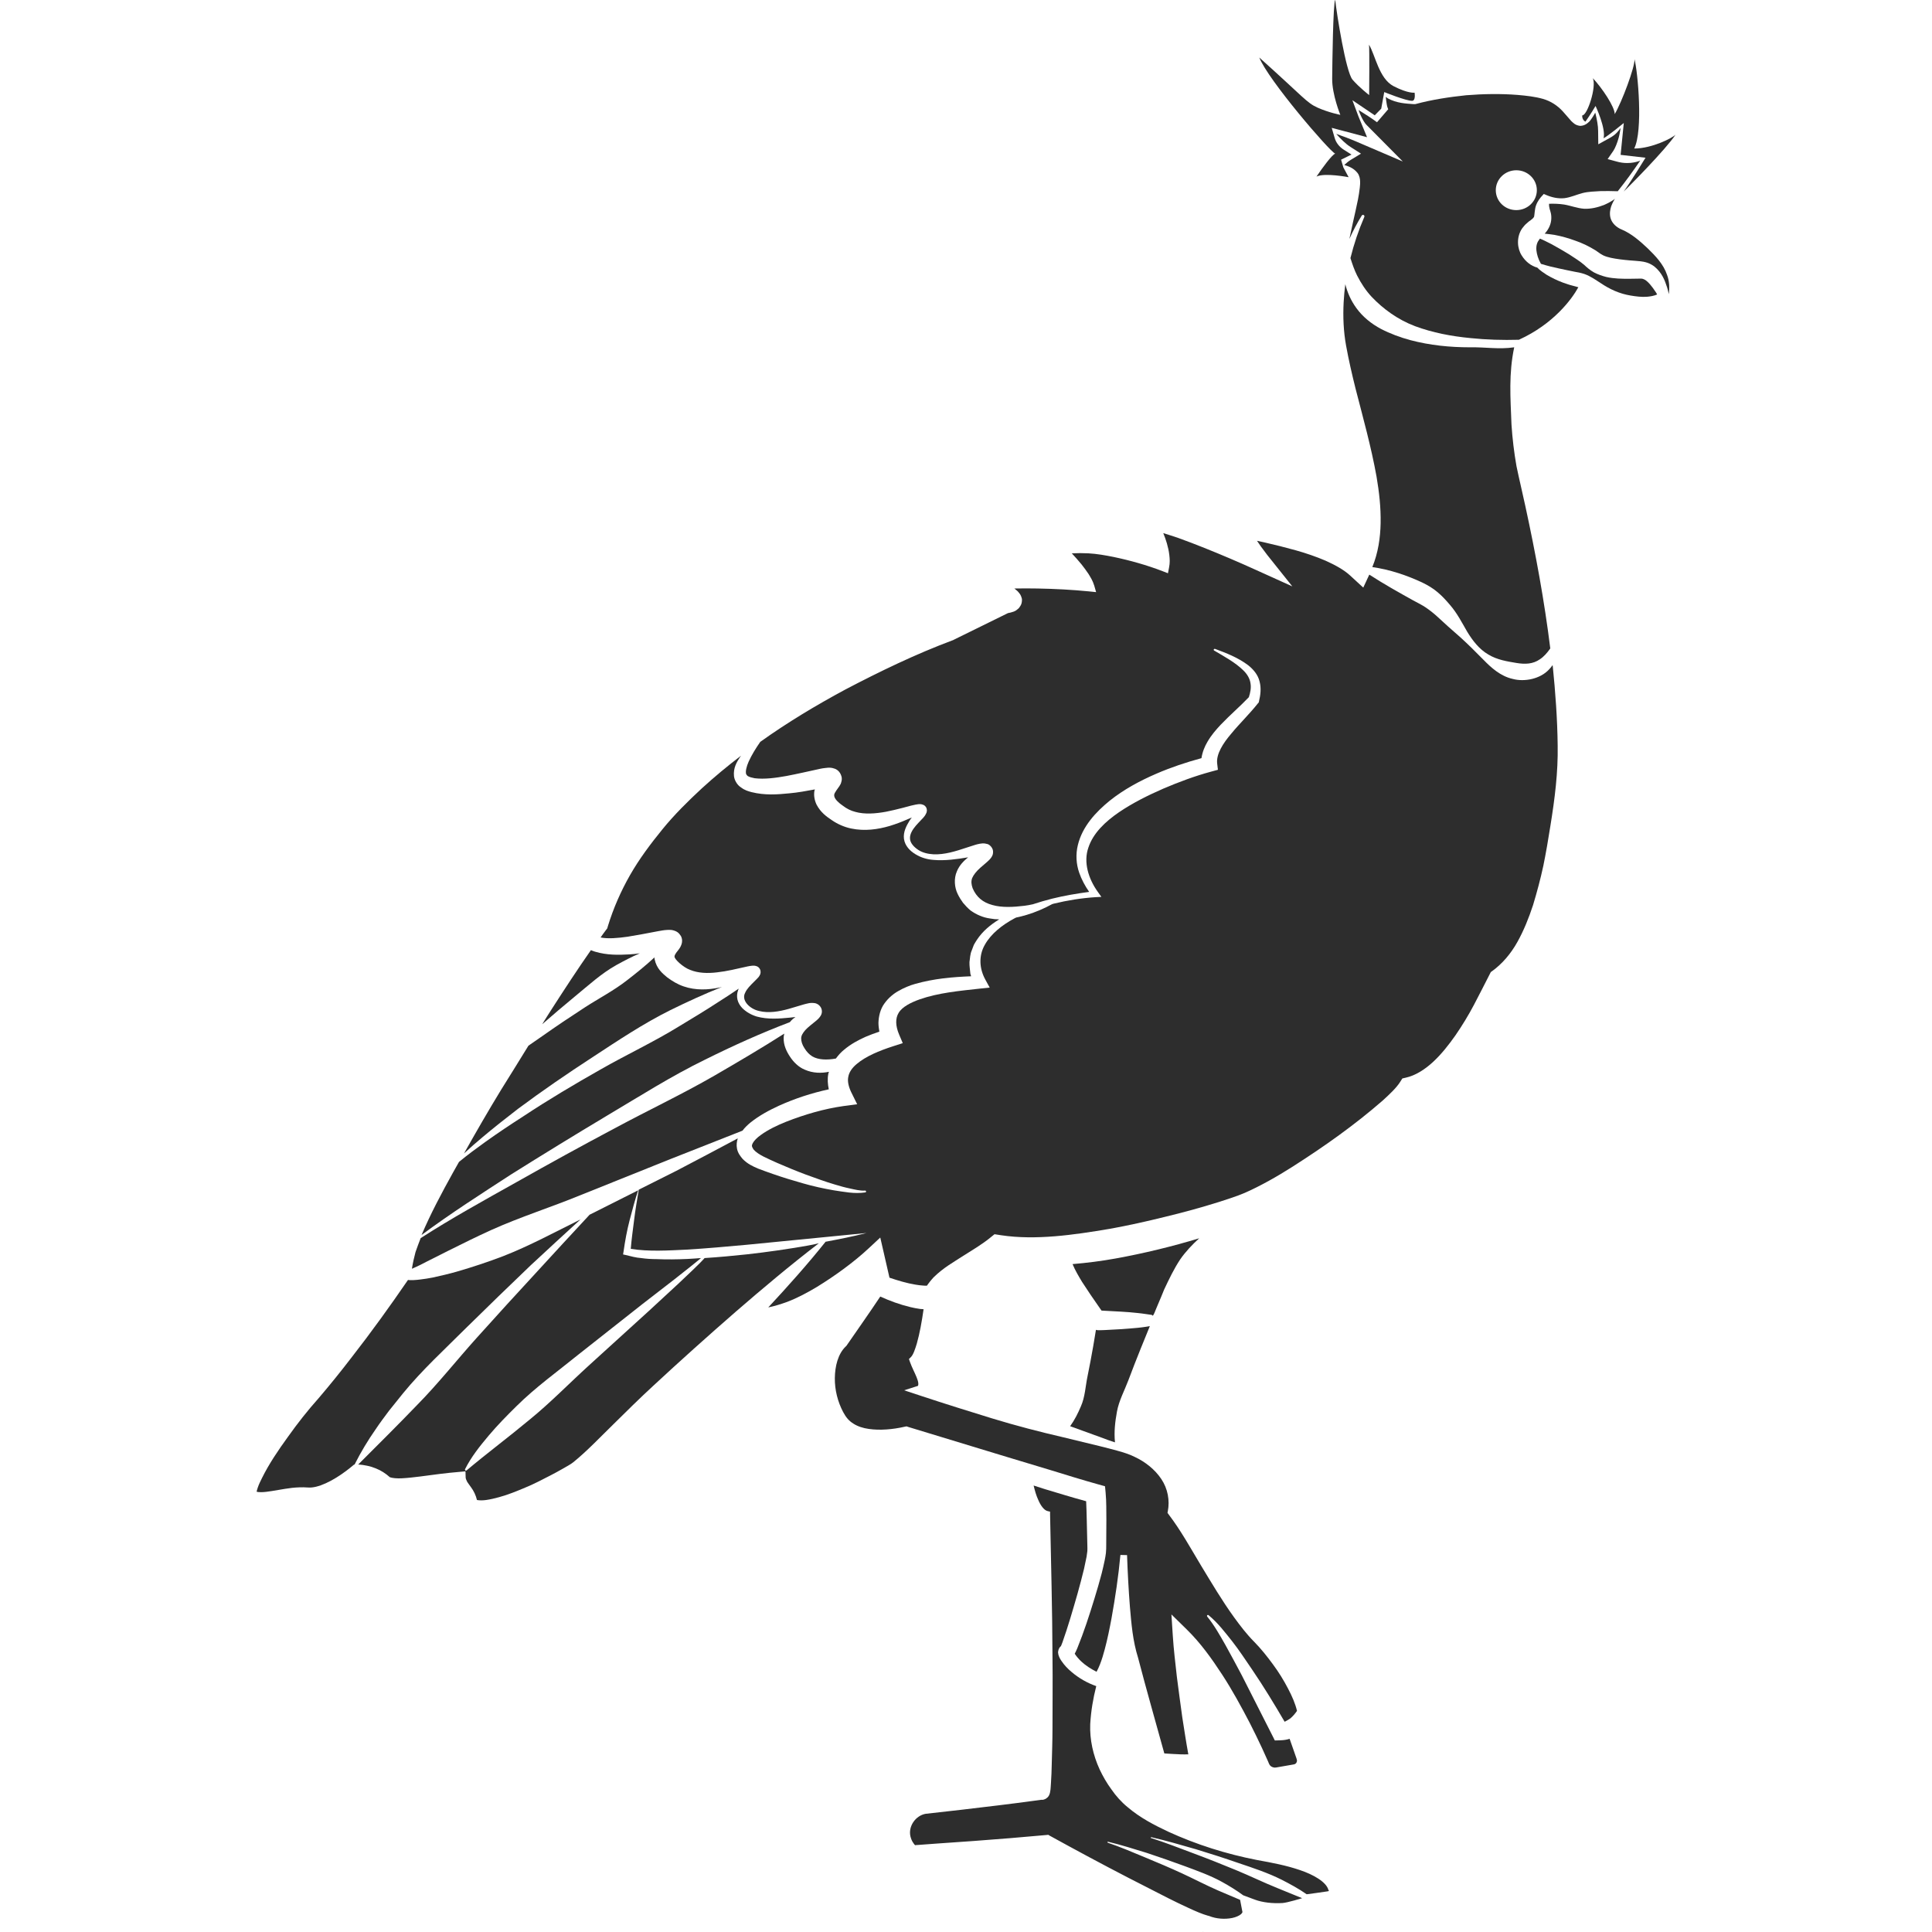<?xml version="1.0" encoding="utf-8"?>
<!-- Generator: Adobe Illustrator 24.1.2, SVG Export Plug-In . SVG Version: 6.00 Build 0)  -->
<svg version="1.1" id="Layer_1" xmlns="http://www.w3.org/2000/svg" xmlns:xlink="http://www.w3.org/1999/xlink" x="0px" y="0px"
	 viewBox="0 0 128 128" style="enable-background:new 0 0 128 128;" xml:space="preserve">
<style type="text/css">
	.st0{fill:#2D2D2D;}
</style>
<g>
	<path class="st0" d="M103.54,18.72c-0.37-0.14-0.73-0.31-1.08-0.52c-0.21-0.14-0.43-0.28-0.61-0.47c-0.42-0.11-0.79-0.41-1.03-0.8
		c-0.3-0.46-0.37-1.21,0.02-1.79c0.1-0.13,0.2-0.26,0.33-0.36l0.09-0.08c0.02-0.02,0.04-0.03,0.05-0.04
		c0.03-0.02,0.07-0.05,0.1-0.07c0.13-0.1,0.18-0.15,0.21-0.2c0.04-0.05,0.04-0.28,0.09-0.57c0.05-0.29,0.21-0.56,0.38-0.76
		l0.19-0.21l0.14,0.06c0.39,0.17,0.8,0.26,1.22,0.22c0.42-0.05,0.82-0.24,1.21-0.34c0.39-0.1,0.79-0.1,1.2-0.13
		c0.36-0.01,0.73,0,1.13,0.01c0.53-0.66,1.02-1.34,1.49-2.03c-0.04,0.01-0.07,0.03-0.1,0.04c-0.22,0.07-0.47,0.12-0.73,0.12
		c-0.25,0.01-0.54-0.04-0.74-0.1l-0.59-0.16l0.38-0.55c0.12-0.18,0.26-0.53,0.35-0.86c0.06-0.21,0.09-0.43,0.13-0.65
		c-0.16,0.21-0.3,0.43-0.72,0.66l-0.76,0.42l-0.01-0.88c0-0.36-0.08-0.75-0.17-1.14c-0.01-0.03-0.02-0.05-0.02-0.08
		c-0.1,0.19-0.22,0.38-0.37,0.57c-0.13,0.12-0.3,0.3-0.63,0.31c-0.34-0.04-0.46-0.21-0.58-0.31l-0.56-0.64
		c-0.36-0.4-0.81-0.69-1.33-0.84c-0.53-0.15-1.1-0.21-1.66-0.26c-1.13-0.09-2.28-0.07-3.42,0.02C96,6.43,94.88,6.6,93.8,6.89
		l-0.05,0.01L93.67,6.9c-0.54-0.04-1.12-0.06-1.72-0.38c-0.05-0.03-0.09-0.07-0.14-0.1c0.02,0.18,0.04,0.35,0.07,0.51
		c0.02,0.18,0.13,0.37,0.09,0.31L91.23,8.1c-0.37-0.28-0.79-0.54-1.22-0.81c0.05,0.14,0.1,0.28,0.16,0.4
		c0.11,0.24,0.26,0.49,0.37,0.59l2.4,2.42l-3.15-1.35c-0.4-0.17-0.83-0.33-1.26-0.48c0.3,0.34,0.62,0.66,0.95,0.87l0.69,0.44
		l-0.66,0.4c-0.15,0.09-0.3,0.21-0.45,0.35c0,0,0,0,0,0c0.28,0.09,0.61,0.19,0.88,0.53c0.13,0.17,0.17,0.41,0.17,0.55
		c0.01,0.16-0.01,0.29-0.02,0.42c-0.03,0.27-0.07,0.52-0.12,0.78c-0.1,0.51-0.22,1.01-0.33,1.51c-0.08,0.37-0.16,0.74-0.24,1.11
		c0.24-0.53,0.51-1.05,0.82-1.55c0.03-0.04,0.08-0.06,0.13-0.03c0.04,0.02,0.06,0.07,0.04,0.11l0,0.01
		c-0.38,0.88-0.69,1.8-0.92,2.73c0.13,0.41,0.26,0.79,0.44,1.15c0.27,0.53,0.58,1,0.96,1.41c0.76,0.8,1.72,1.51,2.88,1.95
		c1.16,0.43,2.41,0.67,3.68,0.79c1.05,0.11,2.12,0.14,3.2,0.11c2.29-1.04,3.51-2.69,3.94-3.48l-0.44-0.12
		C103.92,18.86,103.73,18.78,103.54,18.72z M99.1,12.6c0-0.73,0.61-1.32,1.36-1.32c0.75,0,1.36,0.59,1.36,1.32
		c0,0.73-0.61,1.32-1.36,1.32C99.7,13.92,99.1,13.33,99.1,12.6z"/>
	<path class="st0" d="M41.58,62.06c0.66-0.11,1.33-0.23,2.04-0.37c0.18-0.03,0.36-0.07,0.59-0.08c0.07,0,0.12-0.01,0.23,0
		c0.03,0,0.13,0.01,0.21,0.04c0.01,0,0.05,0.02,0.11,0.04c0.05,0.02,0.09,0.05,0.14,0.08c0.08,0.06,0.15,0.15,0.21,0.24
		c0.05,0.09,0.08,0.21,0.08,0.31c0,0.07-0.01,0.16-0.03,0.22c-0.01,0.04-0.03,0.09-0.05,0.13l-0.04,0.08
		c-0.05,0.09-0.09,0.14-0.12,0.18c-0.25,0.3-0.26,0.39-0.26,0.43c-0.05,0.16,0.58,0.74,1.04,0.9c0.51,0.21,1.14,0.24,1.78,0.16
		c0.65-0.07,1.29-0.23,2.01-0.39c0.1-0.02,0.19-0.04,0.32-0.05c0.06,0,0.14-0.02,0.31,0.04c0.12,0.05,0.2,0.16,0.23,0.27
		c0.01,0.05,0.01,0.1,0.01,0.15c-0.01,0.03-0.01,0.06-0.02,0.1c-0.08,0.19-0.15,0.23-0.22,0.31l-0.19,0.19
		c-0.24,0.24-0.48,0.47-0.59,0.73c-0.28,0.51,0.31,1.08,0.92,1.21c0.63,0.16,1.32,0.04,1.97-0.14l1.01-0.3
		c0.09-0.02,0.18-0.05,0.29-0.07c0.11-0.02,0.21-0.04,0.42-0.01c0.09,0.01,0.28,0.08,0.4,0.28c0.06,0.1,0.08,0.21,0.07,0.33
		c-0.01,0.09-0.05,0.19-0.08,0.23c-0.13,0.2-0.21,0.24-0.29,0.32c-0.3,0.25-0.55,0.43-0.73,0.63c-0.18,0.21-0.27,0.37-0.27,0.55
		c0,0.18,0.06,0.41,0.22,0.65c0.15,0.24,0.31,0.41,0.52,0.54c0.39,0.23,0.97,0.25,1.56,0.14c0.16-0.22,0.34-0.42,0.54-0.58
		c0.45-0.38,0.94-0.64,1.43-0.86c0.3-0.13,0.61-0.24,0.91-0.34c-0.03-0.19-0.06-0.38-0.06-0.58c0.01-0.43,0.12-0.91,0.39-1.28
		c0.26-0.37,0.61-0.66,0.96-0.85c0.18-0.1,0.35-0.19,0.53-0.26c0.18-0.08,0.36-0.14,0.54-0.19c1.26-0.36,2.49-0.46,3.72-0.51
		l-0.05-0.16c-0.02-0.26-0.07-0.52-0.06-0.78c0.04-0.26,0.04-0.53,0.15-0.77l0.14-0.37c0.06-0.11,0.13-0.22,0.2-0.33
		c0.39-0.59,0.91-1.01,1.48-1.36c-0.2,0-0.41-0.02-0.62-0.06c-0.44-0.06-0.89-0.25-1.28-0.53c-0.18-0.15-0.35-0.33-0.5-0.51
		c-0.13-0.18-0.25-0.37-0.35-0.58c-0.21-0.42-0.27-1.02-0.05-1.51c0.17-0.41,0.46-0.69,0.74-0.92c-0.74,0.12-1.52,0.24-2.3,0.17
		c-0.41-0.03-0.82-0.15-1.18-0.37c-0.35-0.21-0.7-0.54-0.77-1.02c-0.06-0.47,0.17-0.88,0.37-1.21c0.05-0.08,0.1-0.14,0.15-0.21
		l-0.33,0.14c-0.36,0.16-0.74,0.3-1.13,0.42c-0.78,0.23-1.66,0.36-2.56,0.17c-0.44-0.09-0.9-0.29-1.26-0.54
		c-0.36-0.24-0.75-0.51-1.03-1.04c-0.13-0.27-0.2-0.61-0.14-0.93c0.01-0.03,0.02-0.05,0.03-0.08c-0.55,0.1-1.12,0.21-1.7,0.26
		c-0.8,0.08-1.62,0.14-2.5-0.08c-0.22-0.06-0.44-0.12-0.68-0.3c-0.24-0.14-0.44-0.45-0.48-0.74c-0.06-0.58,0.19-0.96,0.41-1.3
		c0.02-0.02,0.04-0.04,0.05-0.07c-0.89,0.68-1.76,1.4-2.58,2.15c-0.93,0.86-1.83,1.75-2.62,2.72c-0.79,0.97-1.54,1.97-2.15,3.04
		c-0.61,1.07-1.1,2.19-1.46,3.36l-0.05,0.17l-0.1,0.13c-0.12,0.15-0.23,0.32-0.34,0.47C40.29,62.21,40.94,62.15,41.58,62.06z"/>
	<path class="st0" d="M97.39,23.01c-1.32,0-2.65-0.13-3.97-0.48c-0.66-0.18-1.31-0.42-1.93-0.74c-0.62-0.33-1.2-0.79-1.62-1.37
		c-0.36-0.49-0.6-1.03-0.74-1.59c-0.05,0.4-0.09,0.8-0.11,1.2c-0.05,0.96-0.01,1.92,0.16,2.86c0.17,0.94,0.39,1.9,0.63,2.86
		c0.49,1.91,1.03,3.83,1.39,5.83c0.17,1,0.29,2.03,0.27,3.09c-0.02,0.95-0.16,1.95-0.55,2.9c1.17,0.17,2.28,0.54,3.34,1.04
		c0.31,0.15,0.69,0.37,0.99,0.63c0.3,0.25,0.56,0.54,0.8,0.82c0.49,0.56,0.81,1.2,1.16,1.8c0.36,0.59,0.79,1.15,1.39,1.5
		c0.59,0.36,1.26,0.46,1.85,0.56c0.6,0.1,1.11,0.08,1.57-0.24c0.26-0.17,0.49-0.43,0.69-0.72c-0.39-3.15-0.97-6.29-1.65-9.42
		c-0.19-0.89-0.4-1.74-0.59-2.66c-0.16-0.91-0.27-1.83-0.33-2.75c-0.07-1.81-0.19-3.36,0.18-5.12
		C99.29,23.16,98.43,22.99,97.39,23.01z"/>
	<path class="st0" d="M108.97,18.53c-0.06-0.03-0.11-0.05-0.15-0.06c-0.02-0.01-0.05,0-0.07-0.01l-0.14,0l-0.67,0.01
		c-0.47,0-0.99,0-1.52-0.12c-0.27-0.07-0.54-0.16-0.81-0.3c-0.26-0.14-0.54-0.39-0.63-0.48c-0.3-0.26-0.67-0.49-1.04-0.73
		c-0.38-0.23-0.77-0.46-1.16-0.67c-0.25-0.12-0.5-0.26-0.75-0.36c-0.02,0.02-0.04,0.04-0.05,0.06c-0.12,0.15-0.22,0.37-0.19,0.71
		c0.03,0.28,0.12,0.58,0.3,0.9c0.21,0.07,0.43,0.12,0.64,0.18c0.36,0.09,0.73,0.16,1.09,0.24l0.54,0.11l0.27,0.05
		c0.11,0.03,0.22,0.05,0.33,0.09c0.43,0.15,0.76,0.4,1.08,0.6c0.62,0.42,1.26,0.71,1.99,0.83c0.36,0.06,0.73,0.11,1.1,0.08
		c0.22-0.02,0.46-0.06,0.66-0.15c-0.03-0.05-0.05-0.1-0.08-0.14C109.47,19,109.2,18.66,108.97,18.53z"/>
	<path class="st0" d="M109.17,16.46c-0.52-0.49-1.08-0.98-1.72-1.25c-0.25-0.1-0.52-0.29-0.67-0.57c-0.15-0.28-0.13-0.58-0.08-0.81
		c0.05-0.23,0.16-0.43,0.26-0.61l0.04-0.05c-0.23,0.17-0.48,0.3-0.73,0.41c-0.42,0.16-0.86,0.27-1.32,0.25
		c-0.45-0.03-0.9-0.21-1.33-0.28c-0.33-0.05-0.66-0.06-0.99-0.05c-0.01,0.12,0.01,0.24,0.04,0.35c0.04,0.14,0.14,0.36,0.1,0.74
		c-0.04,0.37-0.24,0.69-0.43,0.89c0.22,0.02,0.43,0.05,0.64,0.08c0.48,0.09,0.94,0.22,1.4,0.39c0.46,0.16,0.9,0.37,1.35,0.65
		c0.27,0.2,0.34,0.24,0.49,0.32c0.15,0.07,0.32,0.12,0.5,0.16c0.37,0.08,0.79,0.13,1.24,0.17c0.23,0.02,0.46,0.03,0.72,0.06
		l0.2,0.03c0.09,0.02,0.19,0.04,0.27,0.07c0.17,0.06,0.33,0.15,0.46,0.25c0.51,0.42,0.69,0.92,0.84,1.38
		c0.05,0.15,0.08,0.3,0.11,0.45c0.06-0.43,0.04-0.87-0.11-1.27C110.21,17.5,109.68,16.96,109.17,16.46z"/>
	<path class="st0" d="M40.24,73.9c2.14-1.27,4.24-2.61,6.48-3.7c1.83-0.91,3.69-1.75,5.61-2.48c0.06-0.08,0.13-0.15,0.2-0.21
		c0.06-0.05,0.12-0.09,0.17-0.13l-0.36,0.04c-0.72,0.07-1.46,0.13-2.2-0.07c-0.36-0.11-0.71-0.3-0.98-0.58
		c-0.13-0.14-0.25-0.33-0.3-0.54c-0.05-0.21-0.03-0.43,0.04-0.62c0.01-0.04,0.03-0.07,0.04-0.11c-0.45,0.31-0.91,0.61-1.37,0.9
		c-0.84,0.55-1.69,1.06-2.55,1.58c-1.7,1.05-3.51,1.89-5.24,2.88c-1.73,0.98-3.45,2-5.11,3.1c-0.84,0.54-1.67,1.09-2.48,1.67
		c-0.6,0.43-1.21,0.88-1.78,1.35c-0.13,0.24-0.27,0.47-0.4,0.71c-0.75,1.35-1.48,2.72-2.08,4.13c1.94-1.44,3.93-2.71,5.93-4.01
		C35.98,76.48,38.1,75.18,40.24,73.9z"/>
	<path class="st0" d="M34.31,73.47c1.61-1.2,3.26-2.33,4.95-3.43c1.68-1.1,3.35-2.22,5.16-3.12c1.12-0.55,2.25-1.07,3.41-1.53
		c-0.06,0.01-0.11,0.03-0.17,0.04c-0.74,0.15-1.56,0.2-2.37-0.08c-0.41-0.14-0.77-0.36-1.09-0.6c-0.31-0.26-0.7-0.57-0.83-1.2
		c-0.01-0.04-0.01-0.08-0.01-0.12c-0.58,0.54-1.19,1.03-1.81,1.51c-0.88,0.69-1.89,1.21-2.83,1.82c-0.94,0.61-1.88,1.24-2.8,1.89
		c-0.3,0.21-0.61,0.42-0.91,0.63c-0.6,0.97-1.2,1.95-1.81,2.92c-0.85,1.39-1.66,2.8-2.46,4.22c0.4-0.37,0.81-0.73,1.23-1.08
		C32.73,74.7,33.52,74.08,34.31,73.47z"/>
	<path class="st0" d="M40.83,63.94c0.51-0.28,1.02-0.55,1.56-0.78c-0.23,0.03-0.45,0.06-0.68,0.07c-0.73,0.04-1.48,0.06-2.29-0.18
		c-0.09-0.03-0.18-0.06-0.27-0.1c-0.89,1.27-1.75,2.59-2.6,3.91c-0.22,0.33-0.42,0.67-0.63,1c0.72-0.63,1.45-1.25,2.19-1.86
		C38.99,65.28,39.83,64.5,40.83,63.94z"/>
	<path class="st0" d="M28.28,83.58l1.41-0.71c0.94-0.47,1.89-0.94,2.86-1.38c1.93-0.87,3.97-1.51,5.94-2.32l5.93-2.38l4.77-1.88
		c0.16-0.21,0.34-0.38,0.52-0.53c0.6-0.48,1.24-0.82,1.89-1.12c1.06-0.48,2.16-0.84,3.31-1.09c-0.07-0.33-0.1-0.68-0.03-1.04
		c0.01-0.04,0.03-0.08,0.04-0.12c-0.5,0.1-1.05,0.1-1.6-0.14c-0.42-0.17-0.76-0.52-0.98-0.86c-0.22-0.33-0.44-0.76-0.42-1.27
		c0-0.09,0.03-0.18,0.04-0.26c-1.52,0.97-3.07,1.88-4.62,2.78c-2.15,1.24-4.4,2.3-6.59,3.48c-2.19,1.16-4.37,2.36-6.53,3.58
		c-2.14,1.2-4.32,2.4-6.35,3.71c-0.12,0.3-0.23,0.61-0.34,0.92c-0.04,0.18-0.09,0.36-0.13,0.53c-0.04,0.17-0.07,0.35-0.1,0.52
		c0,0.02,0,0.04-0.01,0.06c0.1-0.04,0.21-0.09,0.31-0.14C27.82,83.82,28.05,83.7,28.28,83.58z"/>
	<path class="st0" d="M53.48,82.53c-1.31,0.23-2.63,0.42-3.96,0.57c-0.94,0.1-1.89,0.19-2.84,0.25c-0.02,0.02-0.04,0.05-0.06,0.07
		l-0.23,0.24l-0.48,0.47l-0.97,0.92l-1.97,1.82l-3.96,3.6c-1.32,1.2-2.56,2.48-3.94,3.6c-1.37,1.14-2.79,2.2-4.16,3.35l0,0
		c-0.03,0.02-0.07,0.02-0.09-0.01c-0.02-0.02-0.02-0.05-0.01-0.07c0.41-0.82,0.98-1.53,1.56-2.22c0.58-0.69,1.21-1.33,1.85-1.96
		c1.27-1.26,2.74-2.31,4.13-3.44l4.21-3.32l2.12-1.64l1.05-0.83l0.52-0.42c0.06-0.05,0.13-0.1,0.19-0.16
		c-0.31,0.02-0.61,0.05-0.92,0.06c-0.67,0.03-1.34,0.04-2.02,0.01c-0.34,0-0.68-0.02-1.02-0.07c-0.34-0.02-0.68-0.12-1.02-0.2
		l-0.18-0.04l0.03-0.18c0.1-0.71,0.23-1.42,0.41-2.11c0.17-0.66,0.35-1.32,0.56-1.96l-3.2,1.61c0,0,0,0-0.01,0
		c-1.16,1.25-2.32,2.5-3.47,3.76c-1.35,1.46-2.69,2.93-4.02,4.41c-1.33,1.48-2.56,3.04-3.95,4.45c-1.28,1.33-2.58,2.62-3.9,3.94
		c0.24,0.01,0.4,0.04,0.6,0.08c0.2,0.04,0.39,0.1,0.58,0.18c0.33,0.13,0.64,0.33,0.92,0.58c0.16,0.06,0.48,0.09,0.81,0.07
		c0.39-0.02,0.8-0.07,1.21-0.12c0.83-0.11,1.69-0.23,2.55-0.3l0.44-0.04l0.01,0.38c0,0.09,0.03,0.17,0.09,0.29
		c0.06,0.11,0.17,0.24,0.27,0.39c0.18,0.24,0.32,0.54,0.39,0.84c0.17,0.03,0.39,0.03,0.6,0c0.29-0.04,0.58-0.11,0.87-0.19
		c0.59-0.16,1.15-0.39,1.72-0.63c0.57-0.23,1.11-0.52,1.66-0.8c0.28-0.14,0.54-0.29,0.81-0.44c0.27-0.16,0.55-0.3,0.73-0.45
		c0.9-0.73,1.76-1.64,2.63-2.49c0.87-0.86,1.74-1.72,2.64-2.55c1.8-1.67,3.63-3.31,5.49-4.93c1.79-1.55,3.61-3.08,5.5-4.53
		C54.03,82.43,53.75,82.48,53.48,82.53z"/>
	<path class="st0" d="M25.77,93.47l0.94-1.17c1.27-1.55,2.75-2.9,4.16-4.31c1.42-1.4,2.86-2.79,4.3-4.17
		c1.09-1.02,2.19-2.02,3.29-3.03c-1.7,0.84-3.37,1.75-5.14,2.44c-1,0.38-2.02,0.72-3.06,1.02c-0.52,0.15-1.05,0.27-1.59,0.39
		c-0.27,0.05-0.55,0.1-0.83,0.13c-0.14,0.02-0.28,0.03-0.44,0.04c-0.12,0-0.22,0.01-0.37-0.01c-1.2,1.75-2.44,3.47-3.75,5.15
		c-0.69,0.9-1.4,1.78-2.15,2.66c-0.75,0.84-1.41,1.68-2.05,2.58c-0.64,0.88-1.26,1.8-1.71,2.71c-0.11,0.22-0.22,0.44-0.29,0.65
		c-0.04,0.1-0.06,0.21-0.08,0.28c0.06,0.02,0.16,0.03,0.3,0.03c0.41,0,0.98-0.13,1.58-0.22c0.3-0.05,0.63-0.09,0.97-0.1
		c0.17-0.01,0.37,0,0.53,0.01c0.08,0,0.16,0.01,0.26,0c0.77-0.07,1.78-0.68,2.54-1.29l0.28-0.23l0.03,0c0.41-0.81,0.88-1.6,1.4-2.34
		C25.17,94.27,25.47,93.87,25.77,93.47z"/>
	<path class="st0" d="M88.01,125.21c-0.14-0.53-1.01-1.02-1.88-1.31c-0.9-0.31-1.85-0.49-2.85-0.67c-2.05-0.4-4.01-1.02-5.89-1.88
		c-0.93-0.44-1.86-0.92-2.68-1.62c-0.42-0.34-0.78-0.75-1.07-1.17c-0.31-0.42-0.57-0.87-0.79-1.34c-0.43-0.94-0.66-1.97-0.62-2.99
		c0.05-0.87,0.19-1.7,0.4-2.52c-0.6-0.21-1.16-0.53-1.65-0.95c-0.25-0.21-0.47-0.44-0.67-0.74c-0.05-0.08-0.1-0.15-0.15-0.28
		c-0.01-0.02-0.02-0.06-0.04-0.12l-0.01-0.08l-0.01-0.04c0-0.03,0-0.07,0.01-0.11c0.01-0.08,0.04-0.16,0.08-0.22
		c0.02-0.03,0.05-0.07,0.1-0.11l0.03-0.07l0.07-0.18c0.37-1.04,0.69-2.15,1-3.23c0.15-0.55,0.3-1.09,0.43-1.64
		c0.06-0.27,0.12-0.55,0.17-0.81c0.02-0.13,0.04-0.26,0.05-0.37c0.01-0.08,0-0.22,0-0.37L72,100.68c-0.01-0.4-0.02-0.83-0.04-1.22
		c-0.93-0.25-1.82-0.53-2.73-0.8c-0.25-0.08-0.5-0.16-0.75-0.24c0.08,0.33,0.17,0.66,0.31,0.96c0.14,0.33,0.37,0.69,0.64,0.74
		l0.14,0.03l0,0.17c0.06,3.14,0.15,6.31,0.16,9.47c0.02,1.58,0,3.16,0,4.74c0,0.79-0.03,1.58-0.05,2.38
		c-0.01,0.4-0.02,0.79-0.05,1.2l-0.02,0.31c-0.01,0.12-0.01,0.18-0.05,0.37l-0.02,0.06l-0.01,0.03c-0.02,0.07-0.09,0.19-0.2,0.26
		c-0.07,0.07-0.27,0.11-0.23,0.1l-0.01,0l-0.02,0L69,119.24l-0.15,0.02l-0.3,0.04c-1.61,0.22-3.23,0.41-4.84,0.6l-2.39,0.27
		c-0.66,0.12-1.16,0.83-1,1.5c0.04,0.16,0.1,0.32,0.21,0.46c0.02,0.04,0.05,0.07,0.08,0.1c0.01,0.01,0.01,0.01,0.02,0.02l0.07-0.01
		l0.16-0.01l1.22-0.09l2.43-0.17c1.62-0.12,3.24-0.25,4.86-0.4l0.08-0.01l0.08,0.05c1.74,0.96,3.49,1.9,5.25,2.81l2.64,1.35
		c0.44,0.22,0.89,0.44,1.33,0.64c0.43,0.2,0.91,0.41,1.28,0.51l0.05,0.01l0.03,0.01c0.47,0.19,1.04,0.23,1.53,0.13
		c0.24-0.05,0.47-0.15,0.59-0.26c0.11-0.13,0.09-0.11,0.07-0.21l-0.14-0.73l-1.48-0.63c-0.8-0.35-1.58-0.76-2.38-1.13
		c-0.8-0.37-1.61-0.71-2.43-1.05c-0.81-0.34-1.64-0.69-2.46-0.97l-0.02-0.01c-0.02-0.01-0.02-0.02-0.02-0.04
		c0.01-0.01,0.02-0.02,0.04-0.02c0.88,0.21,1.72,0.48,2.57,0.74c0.84,0.28,1.68,0.57,2.52,0.88c0.83,0.31,1.68,0.61,2.46,1.04
		c0.49,0.27,0.96,0.56,1.41,0.89l0.75,0.28c0.53,0.2,1.22,0.27,1.85,0.23c0.32-0.02,1.3-0.32,1.3-0.32
		c-0.55-0.23-1.09-0.45-1.64-0.67c-0.92-0.37-1.82-0.81-2.74-1.19c-0.92-0.38-1.85-0.75-2.79-1.1c-0.93-0.35-1.88-0.72-2.82-1.02
		l-0.02,0c-0.02-0.01-0.02-0.02-0.02-0.04c0.01-0.01,0.02-0.02,0.04-0.02c1,0.23,1.95,0.51,2.93,0.79c0.96,0.29,1.92,0.6,2.87,0.93
		c0.95,0.32,1.92,0.64,2.82,1.09c0.57,0.29,1.14,0.6,1.67,0.97c0,0,1.07-0.14,1.36-0.19c0.04,0,0.08-0.02,0.12-0.03l-0.02-0.03
		L88.01,125.21z"/>
	<path class="st0" d="M72.86,86.66c0.03,0.05,0.08,0.12,0.12,0.17l0.19,0.01l1.1,0.06c0.37,0.02,0.74,0.05,1.1,0.09
		c0.18,0.02,0.37,0.04,0.55,0.07l0.28,0.04c0.04,0.01,0.11,0.01,0.12,0.02c0.01,0.01,0.01,0.01,0.02,0.02
		c0.06,0.15,0.23-0.4,0.37-0.7c0.14-0.34,0.29-0.67,0.42-1.01c0.33-0.7,0.65-1.37,1.06-1.99c0.36-0.52,0.8-0.98,1.26-1.4
		c-1.82,0.55-3.67,1-5.55,1.34c-0.94,0.17-1.89,0.29-2.84,0.37c0.17,0.41,0.4,0.8,0.63,1.18C72.07,85.52,72.46,86.09,72.86,86.66z"
		/>
	<path class="st0" d="M69.64,97.41c1.04,0.32,2.1,0.65,3.11,0.93l0.46,0.13l0.04,0.42c0.06,0.66,0.04,1.2,0.05,1.79l-0.01,1.72
		c0,0.14,0,0.28-0.02,0.49c-0.02,0.18-0.05,0.32-0.08,0.48c-0.06,0.3-0.13,0.58-0.2,0.87c-0.15,0.57-0.31,1.12-0.48,1.67
		c-0.34,1.11-0.69,2.19-1.14,3.3l-0.1,0.22l-0.06,0.12c0,0,0,0.01-0.01,0.01c0.11,0.17,0.27,0.36,0.44,0.52
		c0.29,0.27,0.64,0.49,1.01,0.68c0.08-0.15,0.16-0.32,0.23-0.5c0.12-0.31,0.22-0.64,0.31-0.98c0.18-0.67,0.32-1.36,0.45-2.06
		c0.25-1.39,0.46-2.79,0.59-4.2l0.44,0.01c0.04,1.14,0.1,2.29,0.19,3.43c0.1,1.15,0.19,2.26,0.54,3.37
		c0.55,2.12,1.16,4.23,1.74,6.34c0.36,0.02,0.73,0.05,1.09,0.06c0.17,0.01,0.34,0,0.5,0c-0.15-0.82-0.27-1.63-0.4-2.45
		c-0.12-0.9-0.25-1.79-0.36-2.69c-0.1-0.91-0.21-1.79-0.27-2.73l-0.09-1.4l1.01,0.99c0.93,0.91,1.66,1.94,2.34,2.98
		c0.68,1.04,1.27,2.13,1.84,3.22c0.28,0.55,0.55,1.1,0.81,1.66l0.38,0.84l0.09,0.21c0.02,0.04,0.04,0.08,0.07,0.11
		c0.06,0.07,0.15,0.11,0.24,0.13c0.05,0.01,0.09,0.01,0.16,0l0.23-0.04l0.46-0.08l0.46-0.08c0.1-0.01,0.18-0.07,0.21-0.16
		c0.04-0.09,0.01-0.17-0.05-0.34l-0.15-0.43l-0.27-0.77c-0.18,0.06-0.36,0.09-0.62,0.1l-0.36,0.01l-0.16-0.32l-2.04-4.02
		c-0.35-0.67-0.71-1.32-1.07-1.98c-0.37-0.65-0.74-1.31-1.21-1.89l0,0c-0.02-0.03-0.02-0.07,0.01-0.09c0.02-0.02,0.06-0.02,0.08,0
		c0.61,0.5,1.07,1.11,1.55,1.71c0.47,0.6,0.89,1.24,1.32,1.87c0.77,1.13,1.48,2.3,2.17,3.48c0.01-0.01,0.03-0.01,0.04-0.02
		c0.12-0.06,0.24-0.13,0.35-0.21c0.16-0.14,0.3-0.3,0.43-0.49c-0.11-0.47-0.33-0.98-0.59-1.47c-0.29-0.56-0.63-1.11-1.01-1.62
		c-0.38-0.52-0.78-1.02-1.23-1.48c-0.5-0.5-0.94-1.08-1.34-1.63c-0.81-1.12-1.49-2.28-2.19-3.43c-0.69-1.15-1.34-2.33-2.14-3.38
		l-0.08-0.11l0.02-0.1c0.14-0.72,0-1.5-0.43-2.14c-0.42-0.63-1.06-1.14-1.77-1.47c-0.36-0.18-0.73-0.29-1.12-0.4
		c-0.39-0.11-0.79-0.21-1.19-0.31l-2.39-0.58c-1.6-0.37-3.18-0.78-4.75-1.26c-1.56-0.48-3.13-0.97-4.67-1.48l-1.15-0.38l0.91-0.29
		c0.01,0,0.04-0.06,0.03-0.18c-0.01-0.12-0.06-0.26-0.12-0.41c-0.12-0.3-0.29-0.6-0.43-0.99l-0.07-0.2l0.14-0.14
		c0.15-0.15,0.28-0.55,0.38-0.88c0.1-0.35,0.18-0.71,0.25-1.07c0.08-0.4,0.14-0.81,0.2-1.21c-0.08-0.01-0.16-0.01-0.24-0.02
		c-0.22-0.03-0.42-0.07-0.63-0.12c-0.71-0.17-1.36-0.41-2-0.7c-0.73,1.1-1.49,2.17-2.24,3.26l0,0l-0.04,0.04
		c-0.53,0.5-0.72,1.33-0.73,2.1c-0.01,0.78,0.19,1.57,0.55,2.25c0.19,0.36,0.39,0.59,0.68,0.77c0.28,0.18,0.64,0.3,1.02,0.35
		c0.75,0.11,1.6,0.03,2.35-0.14l0.15-0.03l0.15,0.05l6.28,1.91L69.64,97.41z"/>
	<path class="st0" d="M73.05,95.27c0.27,0.11,0.54,0.2,0.82,0.29c-0.07-0.71,0.01-1.37,0.13-2.03c0.13-0.73,0.5-1.4,0.76-2.09
		c0.26-0.69,0.53-1.39,0.81-2.08c0.2-0.49,0.41-1.01,0.61-1.5l-0.24,0.04c-0.18,0.03-0.37,0.05-0.55,0.07
		c-0.37,0.04-0.74,0.06-1.1,0.09l-1.1,0.06l-0.28,0.01l-0.07,0c-0.06,0-0.12,0-0.18-0.01c-0.02,0-0.03-0.01-0.05-0.02
		c-0.06,0.36-0.12,0.72-0.18,1.08c-0.12,0.67-0.24,1.34-0.38,2.01c-0.14,0.67-0.16,1.36-0.44,1.99c-0.19,0.45-0.41,0.89-0.71,1.31
		L73.05,95.27z"/>
	<path class="st0" d="M102.85,44.08c-0.06,0.09-0.13,0.18-0.21,0.26c-0.59,0.65-1.65,0.85-2.42,0.64c-0.81-0.18-1.43-0.75-1.93-1.26
		c-0.51-0.52-1.01-1.02-1.54-1.5c-0.54-0.47-1.07-0.94-1.55-1.39c-0.24-0.22-0.5-0.42-0.75-0.59c-0.26-0.17-0.5-0.29-0.82-0.46
		c-0.97-0.54-1.94-1.08-2.91-1.71l-0.4,0.86l-0.87-0.8c-0.41-0.38-1-0.7-1.62-0.98c-0.63-0.27-1.3-0.5-1.98-0.69
		c-0.69-0.19-1.39-0.37-2.1-0.53l-0.47-0.1l0.26,0.38c0.14,0.19,0.29,0.39,0.42,0.56l1.66,2.08l-2.41-1.09
		c-1.12-0.51-2.27-1-3.42-1.46c-0.57-0.23-1.15-0.45-1.73-0.66c-0.33-0.11-0.66-0.22-0.99-0.32c0.09,0.22,0.17,0.44,0.24,0.68
		c0.07,0.25,0.13,0.5,0.16,0.77c0.03,0.27,0.05,0.51-0.02,0.85l-0.07,0.36l-0.36-0.14c-1.04-0.4-2.14-0.71-3.24-0.94
		c-0.55-0.11-1.11-0.21-1.66-0.24c-0.37-0.02-0.75-0.02-1.11,0c0.22,0.24,0.44,0.48,0.65,0.74c0.16,0.2,0.31,0.41,0.46,0.63
		c0.14,0.24,0.27,0.42,0.38,0.78l0.12,0.42l-0.48-0.05c-1.12-0.11-2.26-0.17-3.39-0.19c-0.52-0.01-1.04-0.01-1.55,0
		c0.03,0.02,0.06,0.04,0.09,0.07c0.07,0.06,0.12,0.09,0.2,0.19l0.1,0.13c0.04,0.07,0.08,0.16,0.1,0.24
		c0.03,0.06,0.02,0.24-0.01,0.35c-0.03,0.12-0.1,0.21-0.17,0.31c-0.07,0.07-0.13,0.11-0.19,0.16c-0.06,0.04-0.11,0.06-0.16,0.08
		c-0.14,0.05-0.26,0.08-0.38,0.1l-3.62,1.78l-0.01,0.01l-0.06,0.02c-2.41,0.9-4.79,2.05-7.08,3.25c-1.95,1.05-3.85,2.19-5.64,3.47
		c-0.3,0.43-0.57,0.87-0.77,1.31c-0.14,0.31-0.23,0.67-0.16,0.84c0.05,0.07,0.07,0.11,0.17,0.15c0.07,0.04,0.24,0.08,0.39,0.11
		c0.64,0.08,1.39-0.02,2.11-0.15c0.74-0.14,1.46-0.31,2.25-0.48c0.1-0.02,0.21-0.04,0.33-0.05c0.06-0.01,0.13-0.01,0.2-0.02
		c0.09,0.01,0.16-0.02,0.42,0.07c0.21,0.08,0.36,0.25,0.43,0.48c0.02,0.05,0.03,0.11,0.03,0.16l0,0.09
		c-0.01,0.06-0.02,0.12-0.04,0.18c-0.02,0.07-0.03,0.1-0.04,0.11l-0.04,0.07c-0.03,0.05-0.05,0.09-0.07,0.11l-0.17,0.24
		c-0.08,0.12-0.13,0.21-0.14,0.27c0,0.05-0.01,0.09,0.02,0.17c0.05,0.16,0.28,0.39,0.55,0.57c0.26,0.2,0.52,0.33,0.83,0.41
		c0.61,0.17,1.32,0.12,2.03-0.01c0.36-0.07,0.72-0.16,1.08-0.25l0.56-0.15l0.31-0.07c0.06-0.01,0.11-0.02,0.19-0.03
		c0.07,0,0.15-0.03,0.35,0.05c0.12,0.06,0.2,0.18,0.21,0.28c0.02,0.11,0,0.17-0.02,0.24c-0.04,0.09-0.08,0.15-0.11,0.2
		c-0.07,0.1-0.14,0.17-0.21,0.24c-0.13,0.14-0.26,0.27-0.38,0.41c-0.23,0.27-0.41,0.57-0.39,0.86c0.01,0.29,0.26,0.56,0.55,0.75
		c0.29,0.19,0.65,0.27,1.01,0.29c0.73,0.03,1.46-0.2,2.18-0.44l0.56-0.18c0.1-0.03,0.2-0.06,0.32-0.08
		c0.13-0.01,0.23-0.06,0.51,0.02c0.13,0.03,0.35,0.23,0.37,0.46c0.02,0.26-0.08,0.37-0.13,0.45c-0.11,0.15-0.2,0.21-0.28,0.29
		l-0.43,0.37c-0.26,0.23-0.45,0.47-0.54,0.68c-0.08,0.21-0.06,0.42,0.03,0.68c0.25,0.58,0.67,0.94,1.31,1.11
		c0.63,0.18,1.38,0.14,2.12,0.05c0.18-0.02,0.37-0.06,0.56-0.1c0.42-0.14,0.84-0.26,1.27-0.37c0.81-0.2,1.63-0.34,2.46-0.45
		c-0.27-0.39-0.5-0.81-0.66-1.27c-0.2-0.57-0.24-1.22-0.09-1.83c0.3-1.24,1.19-2.19,2.11-2.94c0.94-0.75,2-1.32,3.09-1.79
		c0.97-0.42,1.96-0.75,2.99-1.03c0.06-0.4,0.21-0.77,0.4-1.09c0.25-0.43,0.56-0.79,0.88-1.13c0.62-0.65,1.28-1.21,1.86-1.82
		c0.1-0.31,0.16-0.62,0.11-0.91c-0.04-0.31-0.21-0.61-0.48-0.87c-0.53-0.52-1.25-0.91-1.93-1.31c-0.03-0.02-0.04-0.05-0.02-0.08
		c0.02-0.03,0.05-0.04,0.08-0.03c0.75,0.28,1.51,0.57,2.19,1.08c0.33,0.26,0.65,0.62,0.76,1.08c0.12,0.45,0.06,0.91-0.04,1.32
		l-0.01,0.06l-0.06,0.07c-0.57,0.72-1.22,1.34-1.76,2c-0.55,0.64-1.01,1.36-0.94,1.98l0.05,0.42l-0.44,0.12
		c-1.08,0.29-2.15,0.69-3.18,1.13c-1.03,0.45-2.03,0.95-2.93,1.56c-0.89,0.61-1.71,1.37-2.03,2.34c-0.34,0.96-0.01,2.06,0.63,2.95
		l0.23,0.32l-0.39,0.02c-0.93,0.06-1.86,0.21-2.77,0.43c-0.03,0.01-0.07,0.02-0.1,0.03c-0.53,0.29-1.09,0.53-1.68,0.71
		c-0.23,0.07-0.47,0.13-0.71,0.18c-0.04,0.02-0.08,0.04-0.12,0.06c-0.8,0.43-1.54,1.01-1.95,1.74c-0.42,0.73-0.37,1.58,0.03,2.31
		l0.29,0.53l-0.67,0.07c-1.36,0.15-2.75,0.28-3.97,0.71c-0.59,0.21-1.16,0.5-1.39,0.89c-0.23,0.37-0.21,0.87,0.02,1.42l0.25,0.59
		l-0.65,0.21c-0.9,0.29-1.8,0.66-2.41,1.18c-0.31,0.26-0.5,0.55-0.55,0.85c-0.06,0.29,0.02,0.64,0.19,1l0.4,0.81l-0.91,0.12
		c-1.28,0.18-2.58,0.56-3.8,1.04c-0.6,0.24-1.2,0.53-1.68,0.88c-0.24,0.17-0.44,0.37-0.53,0.54c-0.08,0.16-0.07,0.22,0.05,0.41
		c0.3,0.36,0.97,0.62,1.58,0.9c0.62,0.27,1.25,0.53,1.89,0.77c0.64,0.23,1.28,0.47,1.93,0.66c0.33,0.1,0.65,0.19,0.99,0.26
		c0.32,0.07,0.68,0.16,0.98,0.14l0.03,0c0.03,0,0.06,0.02,0.06,0.06c0,0.03-0.02,0.06-0.05,0.06c-0.74,0.11-1.41-0.04-2.1-0.14
		c-0.69-0.12-1.37-0.27-2.03-0.46c-0.67-0.19-1.33-0.39-1.99-0.62c-0.33-0.12-0.64-0.22-0.99-0.36c-0.35-0.15-0.7-0.31-1.02-0.64
		c-0.15-0.18-0.31-0.38-0.37-0.67c-0.05-0.24-0.02-0.49,0.05-0.69c-1.35,0.72-2.71,1.44-4.07,2.15l-2.49,1.25
		c-0.11,0.67-0.23,1.35-0.31,2.02c-0.08,0.64-0.17,1.27-0.22,1.9c1.19,0.19,2.47,0.11,3.72,0.05c1.32-0.08,2.64-0.2,3.96-0.32
		l7.94-0.78c-0.9,0.23-1.81,0.41-2.72,0.58c0,0.01,0,0.01-0.01,0.02c-1.2,1.5-2.48,2.93-3.78,4.33c0.43-0.09,0.85-0.22,1.26-0.37
		c0.68-0.26,1.33-0.61,1.95-0.98c0.62-0.38,1.23-0.79,1.81-1.22c0.58-0.43,1.16-0.9,1.67-1.38l0.73-0.68l0.23,1l0.38,1.66
		c0.56,0.19,1.16,0.37,1.72,0.46c0.17,0.03,0.33,0.05,0.49,0.06c0.08,0.01,0.16,0.01,0.23,0.01l0.1,0c-0.01,0-0.02,0-0.03,0
		c-0.04,0-0.03,0,0-0.04c-0.01,0.01,0.09-0.13,0.17-0.23c0.08-0.11,0.16-0.18,0.24-0.28c0.66-0.65,1.33-1.01,1.97-1.43
		c0.64-0.4,1.27-0.78,1.76-1.18l0.31-0.25l0.45,0.07c2.28,0.34,4.79-0.02,7.2-0.43c1.22-0.22,2.43-0.49,3.64-0.79
		c1.21-0.29,2.41-0.62,3.59-0.99c0.58-0.19,1.19-0.38,1.7-0.6c0.53-0.23,1.07-0.51,1.6-0.8c1.07-0.59,2.1-1.27,3.13-1.96
		c1.02-0.69,2.03-1.42,2.99-2.18c0.48-0.38,0.95-0.77,1.41-1.17c0.43-0.39,0.91-0.84,1.15-1.22l0.16-0.25l0.22-0.05
		c0.64-0.14,1.27-0.54,1.82-1.05c0.55-0.51,1.03-1.12,1.48-1.76c0.44-0.64,0.85-1.31,1.22-2.01c0.37-0.7,0.72-1.4,1.09-2.12
		l0.03-0.06l0.06-0.04c0.7-0.5,1.27-1.18,1.7-1.95c0.43-0.77,0.76-1.6,1.04-2.45c0.26-0.86,0.49-1.72,0.68-2.6
		c0.18-0.88,0.33-1.77,0.47-2.66c0.29-1.79,0.51-3.53,0.48-5.3c-0.02-1.77-0.15-3.54-0.33-5.31
		C102.85,44.1,102.85,44.09,102.85,44.08z"/>
	<path class="st0" d="M79.65,127.97c0.03,0.01,0.05,0.02,0.08,0.03l0,0l-0.01,0L79.65,127.97z"/>
	<path class="st0" d="M88.46,10.18c-0.21,0.07-0.85,0.94-1.24,1.52c0.53-0.27,2.13,0.04,2.13,0.04l-0.35-0.65l-0.15-0.51l0.69-0.34
		l-0.51-0.32c-0.3-0.19-0.52-0.47-0.61-0.8l-0.19-0.65l2.34,0.62L90,7.71l-0.4-1.07l1.48,1l0.43-0.44l0.2-1.1
		c0,0,1.43,0.58,1.84,0.58c0.26,0,0.17-0.54,0.17-0.54s-0.42,0.07-1.39-0.43c-0.97-0.5-1.21-2.06-1.63-2.75
		c0.04,0.24,0.01,3.34,0.01,3.34s-0.66-0.51-1.1-1.02c-0.44-0.5-1.05-4.36-1.15-5.3c-0.14,0.27-0.19,4.17-0.2,5.23
		s0.54,2.4,0.54,2.4s-0.77-0.15-1.51-0.48c-0.73-0.33-0.89-0.66-3.86-3.32C84.02,5.3,88.08,10.02,88.46,10.18z"/>
	<path class="st0" d="M105.04,8.06c0.32-0.45,0.67-1.04,0.67-1.04s0.7,1.49,0.53,2.14c0.28-0.14,1.34-1.01,1.34-1.01l-0.21,2.11
		l1.65,0.19c0,0-1.09,1.78-1.45,2.24c0.3-0.27,2.82-2.82,3.44-3.77c-0.2,0.22-1.57,0.92-2.74,0.92c0.6-1.18,0.24-5.09,0.02-5.92
		c0.04,0.5-0.84,2.84-1.31,3.64c0-0.48-0.83-1.72-1.45-2.38c0.26,0.58-0.38,2.5-0.7,2.46C104.82,7.65,104.8,7.94,105.04,8.06z"/>
</g>
</svg>
